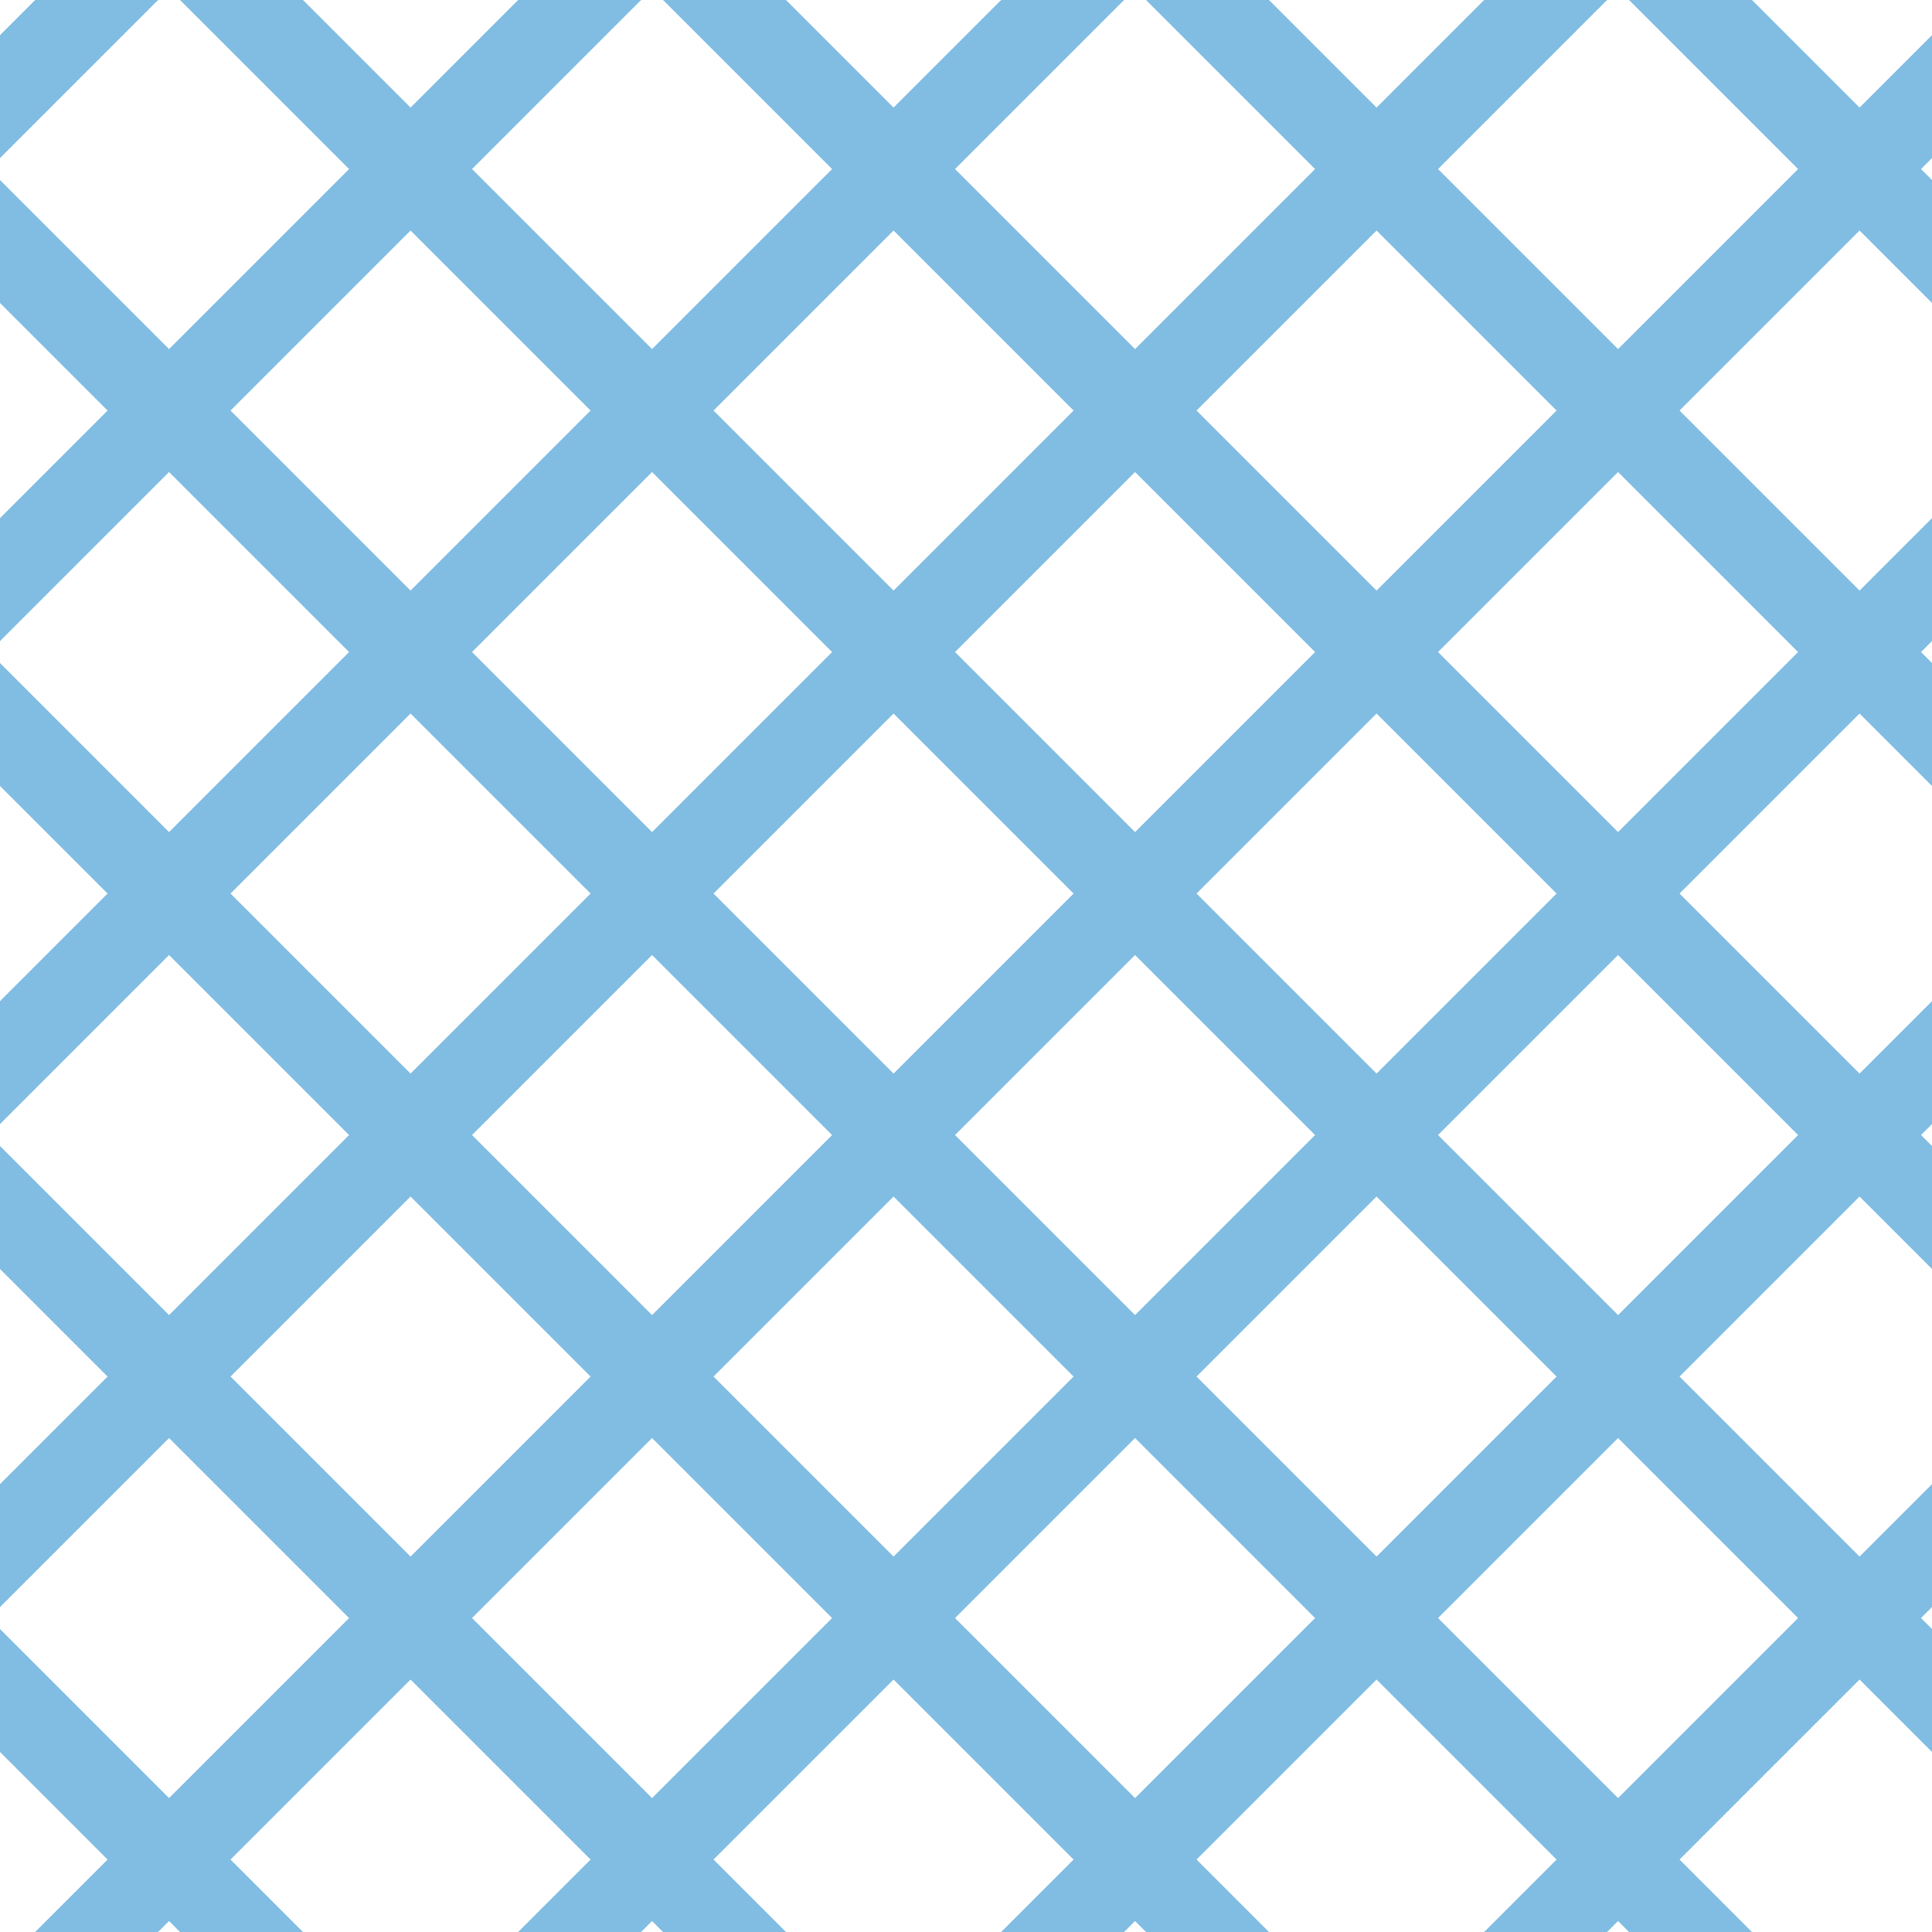 <?xml version="1.0" encoding="UTF-8"?>
<svg xmlns="http://www.w3.org/2000/svg" xmlns:xlink="http://www.w3.org/1999/xlink" style="isolation:isolate" viewBox="0 0 200 200" width="200" height="200">
<line x1='10' y1='0' x2='0' y2='10' stroke-width='9' stroke-linecap='square' stroke='#81BDE3' />
<line x1='60' y1='0' x2='0' y2='60' stroke-width='9' stroke-linecap='square' stroke='#81BDE3' />
<line x1='110' y1='0' x2='0' y2='110' stroke-width='9' stroke-linecap='square' stroke='#81BDE3' />
<line x1='160' y1='0' x2='0' y2='160' stroke-width='9' stroke-linecap='square' stroke='#81BDE3' />
<line x1='200' y1='10' x2='10' y2='200' stroke-width='9' stroke-linecap='square' stroke='#81BDE3' />
<line x1='200' y1='60' x2='60' y2='200' stroke-width='9' stroke-linecap='square' stroke='#81BDE3' />
<line x1='200' y1='110' x2='110' y2='200' stroke-width='9' stroke-linecap='square' stroke='#81BDE3' />
<line x1='200' y1='160' x2='160' y2='200' stroke-width='9' stroke-linecap='square' stroke='#81BDE3' />
<line x1='0' y1='25' x2='175' y2='200' stroke-width='9' stroke-linecap='square' stroke='#81BDE3' />
<line x1='0' y1='75' x2='125' y2='200' stroke-width='9' stroke-linecap='square' stroke='#81BDE3' />
<line x1='0' y1='125' x2='75' y2='200' stroke-width='9' stroke-linecap='square' stroke='#81BDE3' />
<line x1='0' y1='175' x2='25' y2='200' stroke-width='9' stroke-linecap='square' stroke='#81BDE3' />
<line x1='25' y1='0' x2='200' y2='175' stroke-width='9' stroke-linecap='square' stroke='#81BDE3' />
<line x1='75' y1='0' x2='200' y2='125' stroke-width='9' stroke-linecap='square' stroke='#81BDE3' />
<line x1='125' y1='0' x2='200' y2='75' stroke-width='9' stroke-linecap='square' stroke='#81BDE3' />
<line x1='175' y1='0' x2='200' y2='25' stroke-width='9' stroke-linecap='square' stroke='#81BDE3' />
</svg>
